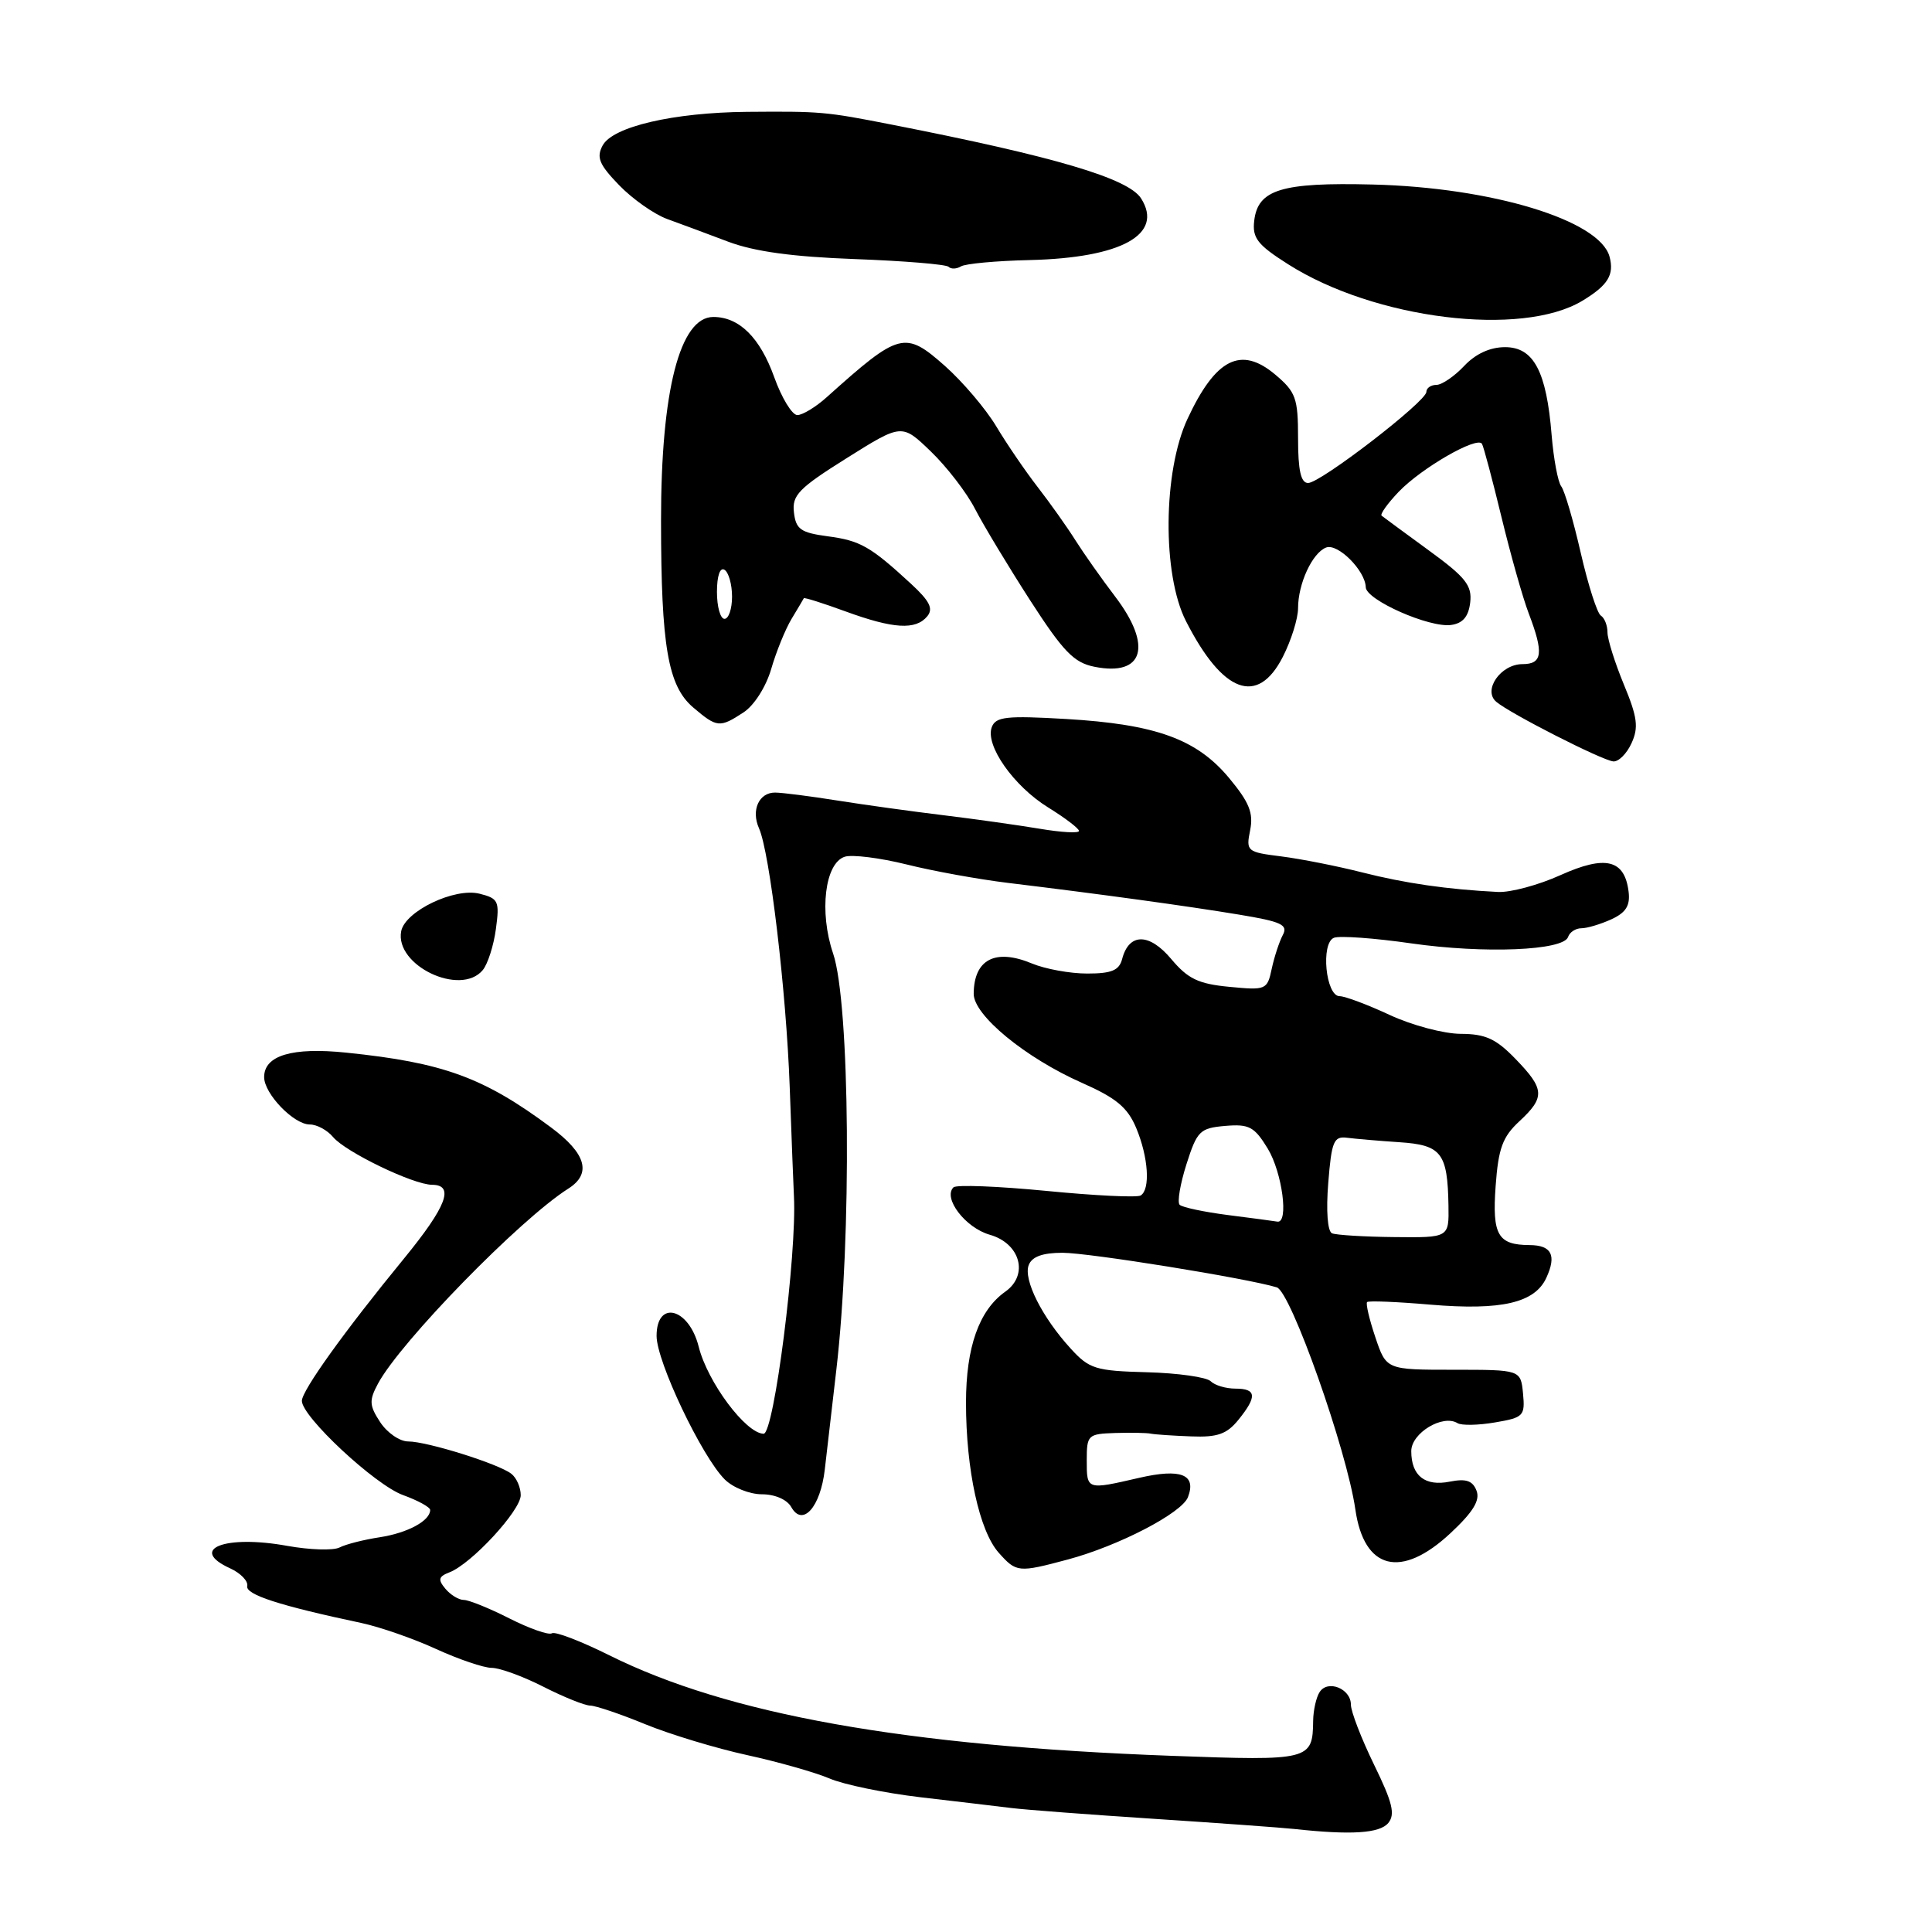 <?xml version="1.0" encoding="UTF-8" standalone="no"?>
<!DOCTYPE svg PUBLIC "-//W3C//DTD SVG 1.1//EN" "http://www.w3.org/Graphics/SVG/1.1/DTD/svg11.dtd" >
<svg xmlns="http://www.w3.org/2000/svg" xmlns:xlink="http://www.w3.org/1999/xlink" version="1.1" viewBox="0 0 256 256">
 <g >
 <path fill="currentColor"
d=" M 183.95 241.56 C 184.90 240.41 184.52 238.84 182.07 233.83 C 180.38 230.36 179.00 226.78 179.00 225.87 C 179.00 223.75 175.92 222.52 174.85 224.22 C 174.40 224.92 174.02 226.62 174.00 228.00 C 173.94 233.24 173.58 233.33 155.35 232.66 C 119.88 231.36 96.46 227.17 80.71 219.32 C 76.97 217.46 73.56 216.15 73.13 216.42 C 72.70 216.69 70.17 215.80 67.50 214.45 C 64.84 213.10 62.12 212.00 61.45 212.00 C 60.79 212.00 59.69 211.33 59.01 210.51 C 58.00 209.30 58.11 208.90 59.56 208.34 C 62.47 207.22 69.00 200.15 69.00 198.12 C 69.00 197.09 68.44 195.81 67.75 195.28 C 66.05 193.96 56.60 191.00 54.09 191.00 C 52.96 191.00 51.30 189.85 50.38 188.45 C 48.93 186.24 48.89 185.57 50.08 183.35 C 53.06 177.79 68.91 161.55 75.30 157.50 C 78.43 155.52 77.68 152.85 73.00 149.38 C 64.08 142.75 58.73 140.80 45.88 139.48 C 38.72 138.74 35.00 139.85 35.00 142.72 C 35.00 144.93 38.92 149.00 41.05 149.00 C 41.99 149.00 43.37 149.75 44.13 150.66 C 45.76 152.63 54.76 156.98 57.25 156.99 C 60.27 157.01 59.18 159.86 53.51 166.79 C 45.64 176.39 40.00 184.26 40.00 185.62 C 40.00 187.73 49.70 196.76 53.39 198.10 C 55.38 198.82 57.00 199.71 57.00 200.08 C 57.00 201.51 54.02 203.12 50.34 203.69 C 48.23 204.01 45.82 204.62 44.99 205.05 C 44.16 205.47 41.06 205.37 38.09 204.84 C 29.80 203.33 24.89 205.26 30.51 207.82 C 31.88 208.45 32.90 209.50 32.76 210.16 C 32.51 211.29 37.01 212.75 47.91 215.06 C 50.33 215.58 54.78 217.12 57.78 218.50 C 60.78 219.87 64.10 221.00 65.15 221.00 C 66.21 221.00 69.29 222.12 72.00 223.50 C 74.71 224.88 77.51 226.00 78.22 226.00 C 78.92 226.01 82.20 227.11 85.50 228.47 C 88.80 229.82 94.88 231.66 99.00 232.56 C 103.12 233.46 108.04 234.86 109.92 235.66 C 111.80 236.47 117.20 237.58 121.92 238.14 C 126.64 238.69 132.07 239.33 134.00 239.57 C 135.93 239.81 144.47 240.45 153.00 241.01 C 161.53 241.57 169.85 242.17 171.50 242.35 C 179.03 243.17 182.81 242.93 183.95 241.56 Z  M 141.50 206.64 C 148.22 204.84 156.60 200.49 157.41 198.38 C 158.56 195.37 156.48 194.55 150.95 195.82 C 143.97 197.43 144.00 197.45 144.00 193.50 C 144.00 190.14 144.15 190.00 147.75 189.88 C 149.81 189.82 151.95 189.85 152.50 189.97 C 153.05 190.08 155.45 190.24 157.84 190.33 C 161.31 190.47 162.56 190.03 164.09 188.14 C 166.60 185.04 166.50 184.00 163.70 184.00 C 162.43 184.00 160.96 183.56 160.42 183.02 C 159.88 182.48 156.08 181.94 151.99 181.83 C 145.16 181.65 144.33 181.39 141.87 178.69 C 138.09 174.56 135.57 169.55 136.31 167.63 C 136.74 166.51 138.15 166.00 140.79 166.00 C 144.31 166.00 165.19 169.37 169.18 170.58 C 171.04 171.14 178.46 192.14 179.59 200.00 C 180.74 208.03 185.66 209.26 192.20 203.15 C 195.19 200.36 196.14 198.81 195.65 197.53 C 195.14 196.20 194.27 195.90 192.13 196.32 C 188.82 196.99 187.00 195.55 187.00 192.28 C 187.00 189.89 191.17 187.37 193.12 188.57 C 193.64 188.90 195.88 188.86 198.09 188.48 C 201.88 187.84 202.09 187.62 201.81 184.65 C 201.50 181.50 201.50 181.50 192.60 181.50 C 183.69 181.50 183.69 181.50 182.24 177.19 C 181.44 174.82 180.95 172.72 181.15 172.53 C 181.34 172.34 185.10 172.49 189.50 172.87 C 198.97 173.67 203.39 172.64 204.91 169.29 C 206.27 166.32 205.59 165.00 202.69 164.98 C 198.47 164.96 197.71 163.65 198.18 157.15 C 198.54 152.16 199.10 150.64 201.31 148.59 C 204.76 145.39 204.69 144.31 200.80 140.30 C 198.23 137.64 196.82 137.00 193.55 136.99 C 191.32 136.98 187.09 135.86 184.15 134.49 C 181.21 133.12 178.22 132.00 177.51 132.00 C 175.66 132.00 174.98 124.95 176.76 124.26 C 177.52 123.97 182.12 124.30 186.98 125.00 C 196.67 126.39 207.18 125.96 207.78 124.15 C 207.99 123.52 208.78 123.00 209.54 123.00 C 210.29 123.00 212.07 122.47 213.50 121.82 C 215.44 120.93 216.02 120.01 215.80 118.17 C 215.28 113.89 212.75 113.27 206.79 115.95 C 203.88 117.27 200.15 118.27 198.50 118.19 C 191.75 117.85 186.18 117.04 180.50 115.60 C 177.20 114.76 172.38 113.81 169.79 113.48 C 165.22 112.91 165.09 112.80 165.65 110.01 C 166.11 107.72 165.53 106.30 162.86 103.09 C 158.57 97.93 153.15 95.97 141.27 95.27 C 133.38 94.81 131.95 94.96 131.42 96.34 C 130.50 98.74 134.31 104.17 138.90 107.00 C 141.13 108.38 142.96 109.77 142.97 110.10 C 142.99 110.43 140.64 110.30 137.75 109.81 C 134.86 109.33 129.12 108.52 125.00 108.02 C 120.88 107.52 114.58 106.65 111.00 106.08 C 107.42 105.51 103.70 105.03 102.72 105.02 C 100.57 105.00 99.50 107.35 100.57 109.75 C 102.00 112.93 104.18 131.30 104.64 144.00 C 104.89 150.88 105.14 157.40 105.20 158.50 C 105.61 166.10 102.56 190.02 101.18 189.98 C 98.82 189.93 93.75 183.14 92.58 178.44 C 91.28 173.29 87.00 172.20 87.00 177.02 C 87.00 180.40 92.97 192.97 96.03 196.03 C 97.11 197.11 99.33 198.00 100.95 198.00 C 102.69 198.00 104.29 198.70 104.85 199.70 C 106.35 202.37 108.72 199.70 109.29 194.71 C 109.55 192.39 110.24 186.45 110.82 181.50 C 112.87 163.97 112.63 132.92 110.39 126.34 C 108.52 120.83 109.30 114.36 111.94 113.52 C 112.91 113.21 116.59 113.67 120.11 114.54 C 123.62 115.42 129.65 116.51 133.50 116.98 C 145.96 118.49 157.35 120.06 164.17 121.19 C 169.81 122.12 170.70 122.54 169.98 123.89 C 169.51 124.78 168.85 126.79 168.51 128.37 C 167.92 131.16 167.75 131.23 162.89 130.76 C 158.78 130.37 157.40 129.70 155.19 127.07 C 152.28 123.60 149.60 123.60 148.69 127.07 C 148.30 128.58 147.30 129.00 144.06 129.00 C 141.79 129.00 138.49 128.40 136.72 127.66 C 131.88 125.65 129.05 127.12 129.02 131.68 C 129.00 134.52 135.87 140.17 143.38 143.49 C 147.91 145.49 149.42 146.75 150.56 149.48 C 152.17 153.34 152.45 157.61 151.14 158.41 C 150.67 158.70 145.05 158.43 138.64 157.80 C 132.24 157.18 126.71 156.96 126.34 157.33 C 124.91 158.75 127.92 162.69 131.15 163.61 C 135.20 164.76 136.34 168.94 133.21 171.15 C 129.73 173.61 128.00 178.50 128.00 185.87 C 128.00 194.75 129.77 202.87 132.34 205.75 C 134.68 208.37 134.92 208.40 141.50 206.64 Z  M 63.97 128.54 C 64.63 127.74 65.42 125.28 65.71 123.09 C 66.21 119.40 66.05 119.05 63.54 118.42 C 60.23 117.59 53.68 120.73 53.16 123.39 C 52.29 127.92 61.02 132.09 63.97 128.54 Z  M 216.19 98.47 C 217.14 96.39 216.97 95.03 215.17 90.70 C 213.98 87.82 213.00 84.71 213.00 83.79 C 213.00 82.87 212.60 81.87 212.12 81.57 C 211.64 81.28 210.44 77.54 209.46 73.27 C 208.48 68.99 207.32 65.02 206.87 64.44 C 206.43 63.86 205.86 60.80 205.60 57.66 C 204.92 49.20 203.22 46.00 199.43 46.00 C 197.44 46.00 195.52 46.88 194.00 48.50 C 192.71 49.87 191.05 51.00 190.33 51.00 C 189.60 51.00 189.00 51.42 189.00 51.93 C 189.00 53.20 174.98 64.00 173.33 64.00 C 172.37 64.00 172.00 62.34 172.00 58.09 C 172.00 52.74 171.71 51.94 168.97 49.63 C 164.43 45.81 161.08 47.50 157.35 55.50 C 154.10 62.47 153.99 76.10 157.14 82.29 C 162.02 91.87 166.64 93.58 169.98 87.04 C 171.09 84.86 172.00 81.96 172.00 80.59 C 172.00 77.33 173.89 73.26 175.72 72.55 C 177.27 71.96 180.91 75.61 180.97 77.81 C 181.01 79.50 189.42 83.22 192.29 82.81 C 193.84 82.59 194.59 81.70 194.81 79.83 C 195.07 77.57 194.20 76.48 189.31 72.92 C 186.11 70.59 183.31 68.52 183.07 68.33 C 182.84 68.14 183.86 66.71 185.34 65.16 C 188.37 62.00 195.74 57.76 196.37 58.81 C 196.59 59.19 197.75 63.55 198.95 68.50 C 200.15 73.45 201.77 79.20 202.56 81.27 C 204.57 86.53 204.39 88.00 201.74 88.00 C 198.86 88.00 196.45 91.45 198.26 92.99 C 200.09 94.55 212.29 100.76 213.77 100.89 C 214.47 100.95 215.56 99.86 216.19 98.47 Z  M 98.53 94.39 C 99.93 93.47 101.50 91.01 102.19 88.64 C 102.85 86.36 104.06 83.38 104.89 82.00 C 105.72 80.62 106.45 79.40 106.51 79.27 C 106.58 79.14 109.07 79.93 112.05 81.02 C 118.38 83.33 121.33 83.51 122.86 81.67 C 123.70 80.66 123.20 79.65 120.73 77.37 C 115.34 72.40 113.99 71.63 109.66 71.06 C 106.09 70.58 105.46 70.13 105.20 67.89 C 104.93 65.62 105.84 64.69 112.20 60.70 C 119.50 56.12 119.50 56.12 123.33 59.81 C 125.44 61.84 128.09 65.27 129.20 67.44 C 130.32 69.61 133.61 75.06 136.50 79.55 C 140.89 86.35 142.30 87.81 145.02 88.35 C 151.56 89.66 152.75 85.59 147.75 79.03 C 145.96 76.68 143.60 73.33 142.50 71.59 C 141.40 69.84 139.15 66.67 137.50 64.54 C 135.85 62.41 133.38 58.79 132.00 56.48 C 130.62 54.18 127.57 50.59 125.22 48.50 C 119.90 43.79 119.19 43.98 109.57 52.61 C 108.11 53.93 106.34 55.00 105.65 55.00 C 104.96 55.00 103.58 52.74 102.59 49.98 C 100.70 44.72 97.95 42.00 94.52 42.00 C 90.09 42.00 87.58 51.77 87.59 69.00 C 87.60 85.63 88.50 90.90 91.86 93.75 C 95.01 96.43 95.37 96.46 98.53 94.39 Z  M 209.68 39.85 C 213.07 37.80 213.92 36.41 213.27 34.00 C 211.96 29.18 197.70 24.84 181.88 24.45 C 169.81 24.15 166.67 25.11 166.19 29.25 C 165.92 31.54 166.62 32.44 170.69 35.02 C 182.14 42.30 201.63 44.71 209.68 39.85 Z  M 136.44 34.46 C 148.61 34.17 154.23 31.06 151.20 26.29 C 149.51 23.63 139.78 20.75 118.09 16.50 C 109.37 14.79 108.77 14.74 99.00 14.82 C 89.22 14.91 81.19 16.78 79.85 19.28 C 79.00 20.87 79.40 21.81 82.04 24.54 C 83.81 26.37 86.67 28.38 88.38 29.01 C 90.10 29.63 93.75 30.99 96.50 32.03 C 99.99 33.34 105.06 34.03 113.30 34.33 C 119.79 34.57 125.36 35.03 125.69 35.35 C 126.01 35.68 126.75 35.65 127.33 35.30 C 127.90 34.94 132.00 34.56 136.44 34.46 Z  M 176.50 163.42 C 175.91 163.17 175.70 160.46 176.00 156.75 C 176.44 151.22 176.73 150.53 178.50 150.76 C 179.60 150.90 182.72 151.17 185.43 151.35 C 191.01 151.72 191.81 152.76 191.93 159.75 C 192.00 164.00 192.00 164.00 184.75 163.92 C 180.76 163.88 177.05 163.65 176.50 163.42 Z  M 162.71 161.00 C 159.53 160.59 156.65 159.98 156.31 159.64 C 155.97 159.31 156.38 156.89 157.21 154.27 C 158.62 149.85 158.99 149.48 162.34 149.19 C 165.51 148.92 166.21 149.29 167.98 152.19 C 169.91 155.37 170.80 162.14 169.25 161.87 C 168.84 161.80 165.90 161.40 162.71 161.00 Z  M 95.00 78.44 C 95.00 76.32 95.40 75.13 96.00 75.50 C 96.55 75.84 97.00 77.44 97.00 79.06 C 97.00 80.68 96.55 82.00 96.00 82.00 C 95.45 82.00 95.00 80.40 95.00 78.44 Z "/>
</g>
</svg>